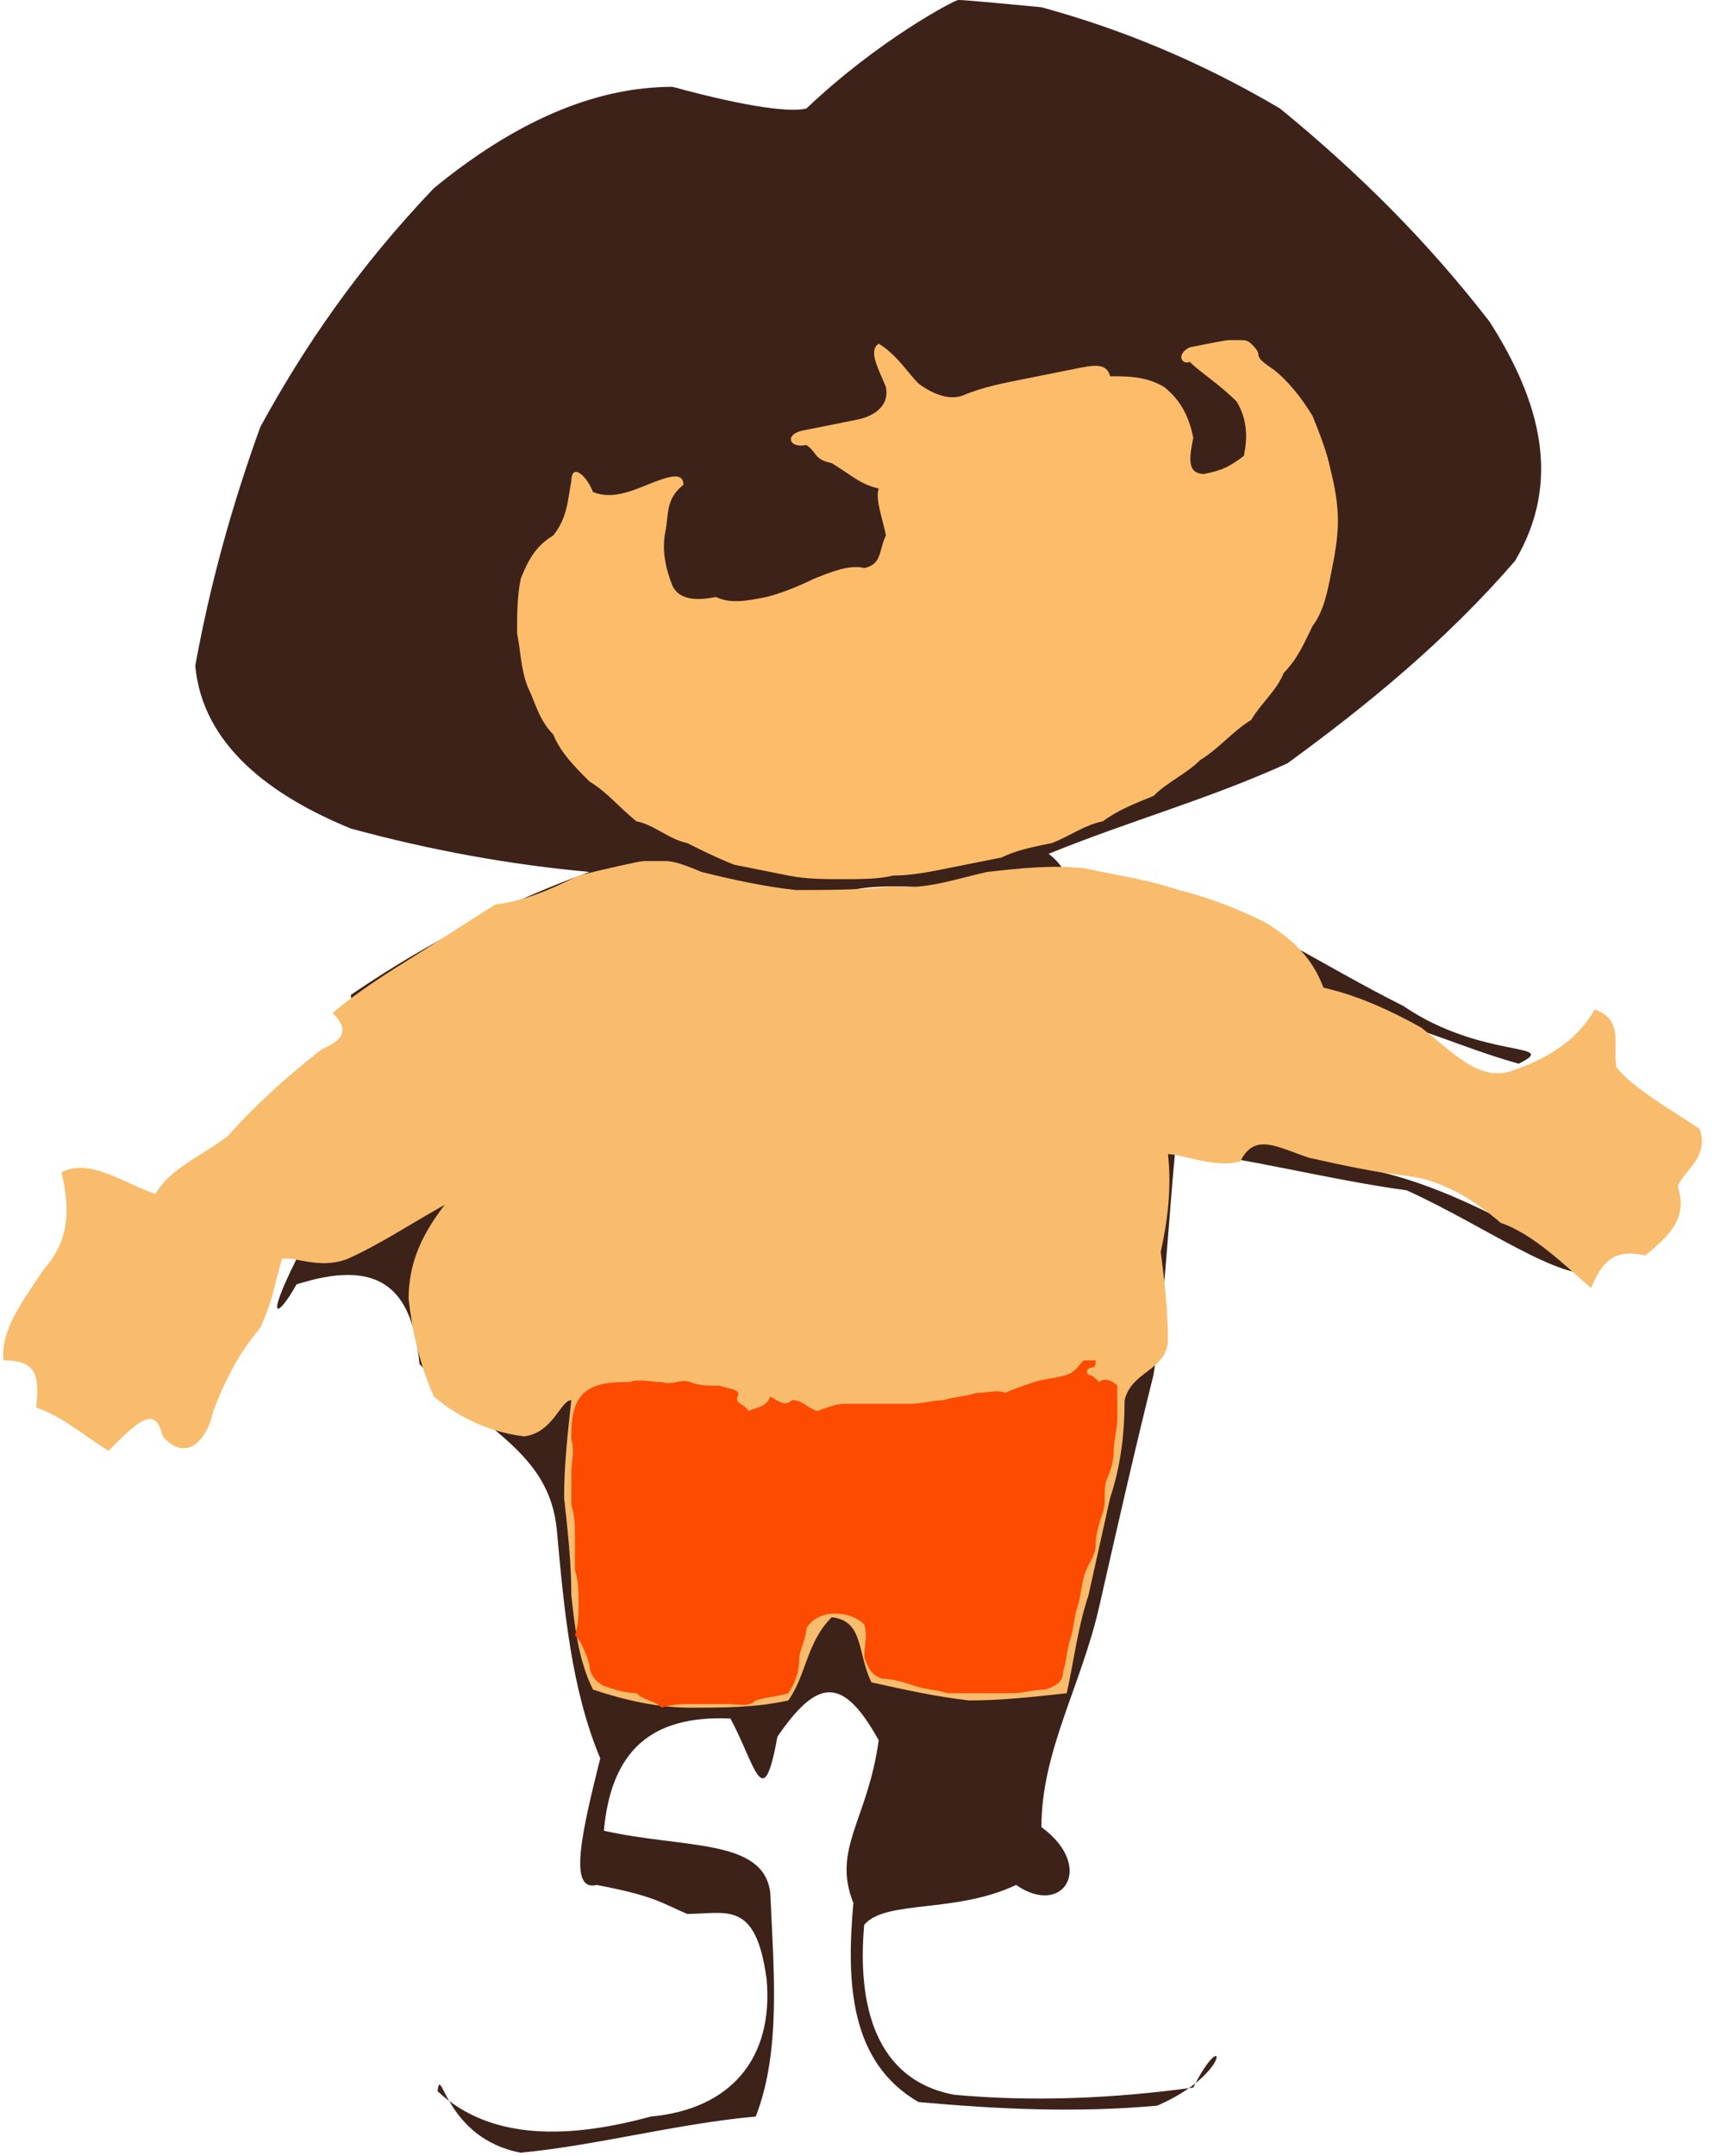 <?xml version="1.0" ?>
<svg xmlns="http://www.w3.org/2000/svg" version="1.1" width="474" height="596">
  <defs/>
  <g>
    <path d="M 265.0 0.0 C 266.0 0.0 267.0 0.0 288.0 2.0 C 310.0 8.0 332.0 17.0 354.0 30.0 C 376.0 48.0 395.0 67.0 412.0 89.0 C 426.0 111.0 432.0 133.0 419.0 155.0 C 400.0 177.0 378.0 195.0 356.0 211.0 C 334.0 221.0 312.0 227.0 290.0 236.0 C 298.0 242.0 298.0 253.0 305.0 268.0 C 286.0 248.0 266.0 245.0 247.0 245.0 C 225.0 245.0 225.0 253.0 247.0 253.0 C 260.0 258.0 259.0 263.0 274.0 274.0 C 278.0 290.0 291.0 300.0 300.0 312.0 C 310.0 319.0 319.0 341.0 320.0 319.0 C 313.0 297.0 315.0 298.0 328.0 314.0 C 331.0 303.0 316.0 292.0 313.0 272.0 C 302.0 254.0 303.0 241.0 325.0 246.0 C 347.0 254.0 366.0 267.0 388.0 278.0 C 410.0 293.0 432.0 288.0 420.0 294.0 C 398.0 288.0 376.0 275.0 362.0 283.0 C 353.0 305.0 360.0 320.0 382.0 324.0 C 403.0 329.0 425.0 342.0 442.0 352.0 C 431.0 354.0 411.0 339.0 389.0 329.0 C 367.0 326.0 345.0 320.0 325.0 318.0 C 323.0 339.0 322.0 361.0 319.0 380.0 C 314.0 400.0 309.0 422.0 304.0 444.0 C 299.0 466.0 288.0 484.0 288.0 505.0 C 303.0 516.0 294.0 530.0 281.0 521.0 C 264.0 529.0 245.0 525.0 239.0 532.0 C 237.0 554.0 242.0 575.0 264.0 579.0 C 286.0 581.0 308.0 580.0 330.0 577.0 C 339.0 559.0 341.0 573.0 320.0 582.0 C 298.0 584.0 276.0 583.0 254.0 581.0 C 235.0 570.0 234.0 548.0 236.0 526.0 C 230.0 511.0 240.0 503.0 243.0 481.0 C 233.0 463.0 226.0 464.0 215.0 480.0 C 211.0 502.0 209.0 488.0 202.0 475.0 C 180.0 474.0 169.0 484.0 167.0 506.0 C 189.0 511.0 211.0 508.0 213.0 523.0 C 214.0 545.0 216.0 567.0 209.0 585.0 C 187.0 587.0 165.0 593.0 144.0 595.0 C 123.0 591.0 122.0 570.0 121.0 578.0 C 136.0 592.0 158.0 591.0 180.0 585.0 C 202.0 583.0 214.0 569.0 212.0 547.0 C 209.0 525.0 201.0 529.0 190.0 529.0 C 183.0 526.0 181.0 524.0 165.0 521.0 C 157.0 523.0 161.0 506.0 166.0 486.0 C 158.0 467.0 156.0 445.0 154.0 423.0 C 152.0 401.0 133.0 395.0 116.0 377.0 C 114.0 355.0 104.0 348.0 82.0 355.0 C 77.0 364.0 73.0 366.0 82.0 348.0 C 100.0 346.0 122.0 334.0 124.0 322.0 C 121.0 307.0 117.0 291.0 105.0 279.0 C 94.0 285.0 99.0 285.0 97.0 275.0 C 119.0 260.0 141.0 249.0 163.0 241.0 C 141.0 239.0 119.0 235.0 97.0 229.0 C 75.0 220.0 56.0 206.0 54.0 184.0 C 58.0 162.0 64.0 140.0 72.0 118.0 C 84.0 96.0 99.0 74.0 120.0 52.0 C 142.0 34.0 164.0 24.0 186.0 24.0 C 208.0 30.0 219.0 31.0 223.0 30.0 C 243.0 11.0 264.0 0.0 265.0 0.0" stroke-width="0.0" fill="rgb(61, 34, 26)" opacity="1.0" stroke="rgb(92, 35, 30)" stroke-opacity="0.429" stroke-linecap="round" stroke-linejoin="round"/>
    <path d="M 178.0 238.0 C 179.0 238.0 180.0 238.0 181.0 238.0 C 182.0 238.0 183.0 238.0 184.0 238.0 C 185.0 238.0 187.0 238.0 194.0 241.0 C 202.0 243.0 211.0 245.0 220.0 246.0 C 229.0 246.0 238.0 246.0 247.0 245.0 C 256.0 246.0 264.0 243.0 273.0 241.0 C 282.0 240.0 291.0 239.0 300.0 240.0 C 309.0 242.0 317.0 243.0 326.0 246.0 C 334.0 248.0 342.0 251.0 350.0 255.0 C 358.0 260.0 363.0 265.0 366.0 273.0 C 375.0 275.0 384.0 279.0 393.0 284.0 C 402.0 291.0 409.0 299.0 418.0 296.0 C 427.0 293.0 436.0 288.0 441.0 279.0 C 449.0 282.0 446.0 288.0 447.0 295.0 C 452.0 301.0 461.0 306.0 470.0 312.0 C 473.0 320.0 465.0 324.0 464.0 328.0 C 467.0 337.0 461.0 342.0 455.0 347.0 C 446.0 345.0 443.0 349.0 440.0 356.0 C 433.0 350.0 424.0 341.0 415.0 338.0 C 407.0 331.0 398.0 326.0 389.0 325.0 C 380.0 324.0 371.0 322.0 362.0 320.0 C 353.0 317.0 347.0 313.0 343.0 321.0 C 336.0 323.0 327.0 319.0 323.0 319.0 C 324.0 328.0 323.0 337.0 321.0 346.0 C 322.0 354.0 323.0 362.0 323.0 371.0 C 322.0 379.0 313.0 379.0 311.0 387.0 C 311.0 396.0 310.0 405.0 307.0 414.0 C 305.0 423.0 303.0 432.0 301.0 441.0 C 298.0 450.0 297.0 459.0 295.0 468.0 C 286.0 469.0 277.0 470.0 268.0 470.0 C 259.0 469.0 250.0 467.0 241.0 465.0 C 237.0 457.0 239.0 448.0 230.0 447.0 C 223.0 454.0 223.0 463.0 218.0 470.0 C 209.0 472.0 200.0 472.0 191.0 472.0 C 182.0 472.0 173.0 470.0 164.0 467.0 C 160.0 459.0 159.0 450.0 158.0 441.0 C 158.0 432.0 157.0 423.0 156.0 414.0 C 156.0 405.0 157.0 396.0 158.0 387.0 C 155.0 387.0 153.0 396.0 145.0 397.0 C 136.0 396.0 127.0 392.0 120.0 386.0 C 116.0 377.0 114.0 368.0 113.0 359.0 C 113.0 350.0 116.0 342.0 123.0 333.0 C 114.0 338.0 105.0 344.0 96.0 348.0 C 88.0 351.0 81.0 347.0 78.0 348.0 C 76.0 354.0 76.0 358.0 72.0 367.0 C 66.0 374.0 62.0 382.0 59.0 390.0 C 57.0 399.0 51.0 404.0 45.0 397.0 C 43.0 388.0 38.0 393.0 30.0 401.0 C 22.0 396.0 18.0 392.0 10.0 389.0 C 11.0 380.0 10.0 376.0 1.0 376.0 C 0.0 368.0 6.0 360.0 12.0 351.0 C 20.0 342.0 19.0 333.0 17.0 324.0 C 25.0 320.0 34.0 327.0 43.0 330.0 C 47.0 323.0 55.0 320.0 63.0 314.0 C 71.0 305.0 80.0 297.0 89.0 290.0 C 96.0 287.0 96.0 284.0 92.0 280.0 C 99.0 274.0 107.0 269.0 115.0 264.0 C 123.0 259.0 129.0 255.0 137.0 250.0 C 145.0 249.0 152.0 246.0 160.0 242.0 C 168.0 240.0 177.0 238.0 178.0 238.0" stroke-width="0.0" fill="rgb(248, 188, 108)" opacity="1.0" stroke="rgb(246, 201, 170)" stroke-opacity="0.666" stroke-linecap="round" stroke-linejoin="round"/>
    <path d="M 340.0 94.0 C 341.0 94.0 342.0 94.0 343.0 94.0 C 344.0 94.0 345.0 94.0 346.0 95.0 C 347.0 96.0 348.0 97.0 348.0 98.0 C 348.0 99.0 349.0 100.0 352.0 102.0 C 356.0 105.0 360.0 110.0 363.0 115.0 C 365.0 120.0 367.0 125.0 368.0 130.0 C 369.0 134.0 370.0 139.0 370.0 144.0 C 370.0 149.0 369.0 154.0 368.0 159.0 C 367.0 164.0 366.0 169.0 363.0 173.0 C 361.0 177.0 359.0 182.0 355.0 186.0 C 353.0 191.0 349.0 194.0 346.0 199.0 C 341.0 202.0 337.0 207.0 332.0 210.0 C 328.0 214.0 323.0 216.0 319.0 220.0 C 314.0 222.0 309.0 224.0 305.0 227.0 C 300.0 228.0 296.0 231.0 291.0 233.0 C 286.0 234.0 281.0 235.0 277.0 237.0 C 272.0 238.0 267.0 239.0 262.0 240.0 C 257.0 241.0 252.0 242.0 247.0 242.0 C 243.0 243.0 238.0 243.0 233.0 243.0 C 228.0 243.0 223.0 243.0 218.0 242.0 C 213.0 241.0 208.0 240.0 203.0 239.0 C 198.0 237.0 194.0 235.0 190.0 233.0 C 185.0 232.0 181.0 228.0 176.0 227.0 C 171.0 223.0 168.0 219.0 163.0 216.0 C 159.0 212.0 155.0 208.0 153.0 203.0 C 149.0 199.0 148.0 194.0 146.0 190.0 C 144.0 185.0 144.0 180.0 143.0 175.0 C 143.0 170.0 143.0 165.0 144.0 160.0 C 146.0 155.0 148.0 151.0 153.0 148.0 C 157.0 143.0 157.0 138.0 158.0 133.0 C 158.0 128.0 162.0 131.0 164.0 136.0 C 169.0 138.0 174.0 136.0 179.0 134.0 C 184.0 132.0 189.0 130.0 189.0 134.0 C 184.0 138.0 185.0 142.0 184.0 147.0 C 183.0 152.0 184.0 157.0 186.0 162.0 C 188.0 166.0 193.0 166.0 198.0 165.0 C 202.0 167.0 207.0 166.0 212.0 165.0 C 216.0 164.0 221.0 162.0 225.0 160.0 C 230.0 158.0 235.0 156.0 239.0 157.0 C 244.0 156.0 243.0 152.0 245.0 148.0 C 244.0 143.0 242.0 138.0 243.0 135.0 C 238.0 134.0 235.0 131.0 230.0 128.0 C 225.0 127.0 226.0 125.0 223.0 123.0 C 218.0 124.0 217.0 120.0 222.0 119.0 C 227.0 118.0 232.0 117.0 237.0 116.0 C 242.0 115.0 246.0 112.0 245.0 107.0 C 243.0 102.0 240.0 97.0 243.0 95.0 C 248.0 98.0 251.0 103.0 254.0 106.0 C 258.0 109.0 263.0 111.0 267.0 109.0 C 272.0 107.0 277.0 106.0 282.0 105.0 C 287.0 104.0 292.0 103.0 297.0 102.0 C 302.0 101.0 306.0 100.0 307.0 104.0 C 312.0 104.0 317.0 104.0 322.0 107.0 C 327.0 111.0 329.0 116.0 330.0 121.0 C 329.0 126.0 328.0 131.0 333.0 131.0 C 338.0 130.0 340.0 129.0 344.0 126.0 C 345.0 121.0 345.0 116.0 342.0 111.0 C 337.0 106.0 332.0 103.0 329.0 100.0 C 327.0 101.0 325.0 98.0 329.0 96.0 C 334.0 95.0 339.0 94.0 340.0 94.0" stroke-width="0.0" fill="rgb(252, 188, 106)" opacity="1.0" stroke="rgb(58, 145, 187)" stroke-opacity="0.244" stroke-linecap="round" stroke-linejoin="round"/>
    <path d="M 300.0 376.0 C 301.0 376.0 302.0 376.0 303.0 376.0 C 303.0 377.0 303.0 378.0 302.0 378.0 C 301.0 378.0 300.0 379.0 301.0 380.0 C 302.0 380.0 303.0 381.0 304.0 382.0 C 305.0 381.0 307.0 381.0 309.0 383.0 C 309.0 386.0 309.0 389.0 309.0 392.0 C 309.0 395.0 308.0 398.0 308.0 401.0 C 308.0 404.0 307.0 407.0 306.0 409.0 C 305.0 412.0 306.0 415.0 305.0 418.0 C 304.0 421.0 303.0 424.0 303.0 427.0 C 303.0 430.0 301.0 432.0 300.0 435.0 C 299.0 438.0 299.0 441.0 298.0 444.0 C 297.0 447.0 297.0 450.0 296.0 453.0 C 295.0 456.0 295.0 459.0 294.0 462.0 C 294.0 465.0 292.0 466.0 289.0 467.0 C 286.0 467.0 283.0 468.0 280.0 468.0 C 277.0 468.0 274.0 468.0 271.0 468.0 C 268.0 468.0 265.0 468.0 262.0 468.0 C 259.0 467.0 256.0 467.0 253.0 466.0 C 250.0 465.0 247.0 464.0 244.0 464.0 C 241.0 463.0 240.0 461.0 239.0 458.0 C 239.0 455.0 240.0 452.0 239.0 449.0 C 237.0 447.0 234.0 446.0 231.0 446.0 C 228.0 446.0 225.0 447.0 223.0 450.0 C 223.0 453.0 221.0 456.0 221.0 459.0 C 221.0 462.0 220.0 465.0 218.0 468.0 C 215.0 469.0 212.0 469.0 209.0 470.0 C 207.0 472.0 204.0 471.0 201.0 471.0 C 198.0 471.0 195.0 471.0 192.0 471.0 C 189.0 471.0 186.0 471.0 183.0 472.0 C 181.0 470.0 178.0 470.0 176.0 468.0 C 173.0 468.0 170.0 467.0 167.0 466.0 C 165.0 465.0 163.0 463.0 163.0 460.0 C 162.0 457.0 161.0 454.0 159.0 452.0 C 160.0 449.0 160.0 446.0 160.0 443.0 C 160.0 440.0 160.0 437.0 159.0 434.0 C 159.0 431.0 159.0 428.0 159.0 425.0 C 159.0 422.0 159.0 419.0 158.0 416.0 C 158.0 413.0 158.0 410.0 158.0 407.0 C 158.0 404.0 159.0 401.0 158.0 398.0 C 158.0 395.0 158.0 392.0 159.0 389.0 C 160.0 386.0 162.0 384.0 165.0 383.0 C 168.0 382.0 171.0 382.0 174.0 382.0 C 177.0 381.0 180.0 382.0 183.0 382.0 C 186.0 383.0 188.0 381.0 191.0 382.0 C 193.0 383.0 196.0 383.0 199.0 383.0 C 202.0 384.0 205.0 384.0 204.0 386.0 C 203.0 388.0 206.0 388.0 207.0 390.0 C 209.0 389.0 212.0 389.0 213.0 386.0 C 215.0 387.0 217.0 389.0 219.0 387.0 C 222.0 387.0 223.0 389.0 226.0 390.0 C 229.0 389.0 231.0 388.0 234.0 388.0 C 237.0 388.0 240.0 388.0 243.0 388.0 C 246.0 388.0 249.0 388.0 252.0 388.0 C 255.0 388.0 258.0 387.0 261.0 387.0 C 264.0 386.0 267.0 386.0 270.0 385.0 C 273.0 385.0 276.0 384.0 278.0 385.0 C 280.0 384.0 283.0 383.0 286.0 382.0 C 289.0 381.0 292.0 381.0 295.0 380.0 C 298.0 379.0 299.0 376.0 300.0 376.0" stroke-width="0.0" fill="rgb(253, 76, 2)" opacity="1.0" stroke="rgb(241, 157, 206)" stroke-opacity="0.583" stroke-linecap="round" stroke-linejoin="round"/>
  </g>
</svg>

